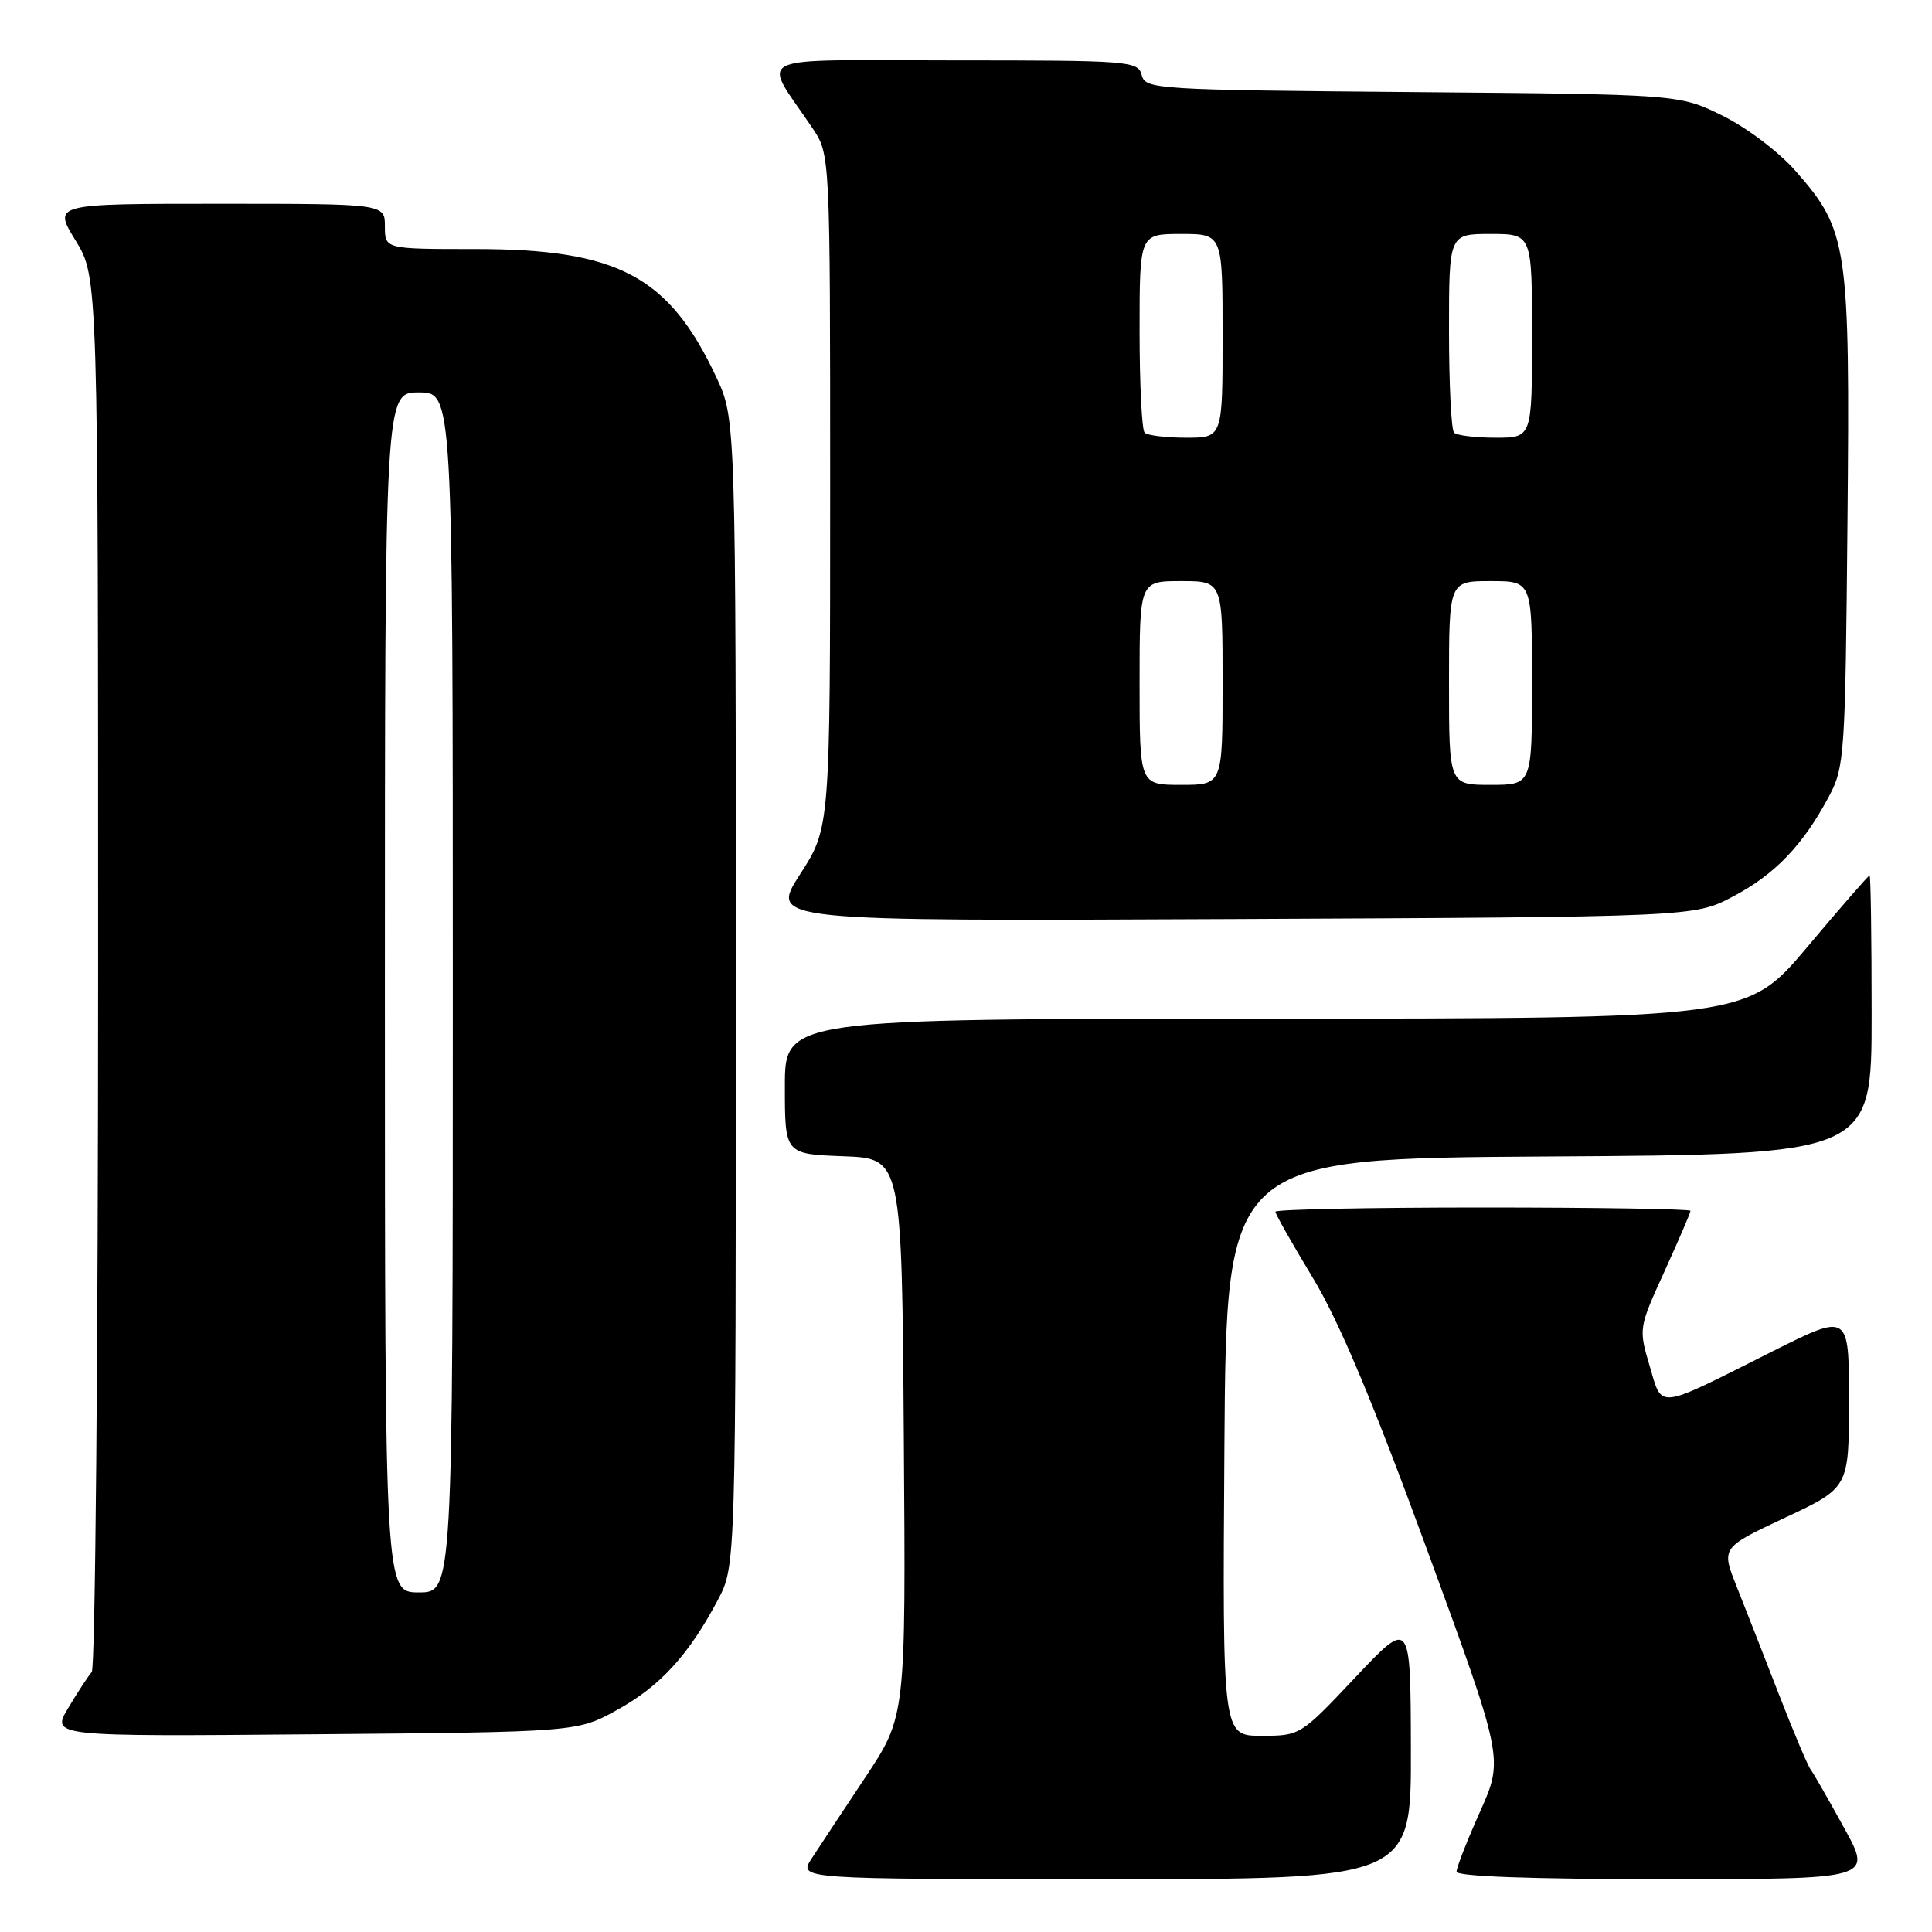 <?xml version="1.0" encoding="UTF-8" standalone="no"?>
<!DOCTYPE svg PUBLIC "-//W3C//DTD SVG 1.1//EN" "http://www.w3.org/Graphics/SVG/1.1/DTD/svg11.dtd" >
<svg xmlns="http://www.w3.org/2000/svg" xmlns:xlink="http://www.w3.org/1999/xlink" version="1.1" viewBox="0 0 256 256">
 <g >
 <path fill="currentColor"
d=" M 186.95 231.75 C 186.91 214.50 186.91 214.50 179.60 222.25 C 172.32 229.97 172.28 230.00 167.14 230.00 C 161.98 230.00 161.98 230.00 162.24 191.75 C 162.50 153.50 162.50 153.50 205.25 153.24 C 248.00 152.98 248.00 152.98 248.00 134.49 C 248.00 124.32 247.88 116.00 247.73 116.00 C 247.58 116.00 243.86 120.27 239.48 125.48 C 231.50 134.96 231.50 134.96 167.75 134.98 C 104.00 135.00 104.00 135.00 104.00 143.96 C 104.00 152.92 104.00 152.92 111.75 153.21 C 119.50 153.50 119.50 153.50 119.76 190.46 C 120.03 227.41 120.03 227.41 114.69 235.46 C 111.75 239.88 108.54 244.74 107.56 246.25 C 105.77 249.00 105.77 249.00 146.38 249.00 C 187.00 249.00 187.00 249.00 186.95 231.75 Z  M 244.38 242.25 C 242.34 238.54 240.34 235.05 239.94 234.50 C 239.53 233.95 237.63 229.45 235.71 224.50 C 233.79 219.55 231.28 213.15 230.14 210.28 C 228.06 205.07 228.06 205.07 236.53 201.10 C 245.00 197.13 245.00 197.13 245.00 185.56 C 245.00 173.98 245.00 173.98 234.87 179.06 C 219.25 186.91 220.31 186.78 218.58 180.97 C 217.12 176.05 217.14 175.94 220.56 168.45 C 222.45 164.29 224.00 160.69 224.00 160.44 C 224.00 160.20 211.62 160.00 196.50 160.00 C 181.38 160.00 169.00 160.25 169.00 160.56 C 169.00 160.88 171.23 164.81 173.95 169.31 C 177.44 175.08 181.90 185.70 189.07 205.28 C 199.24 233.06 199.24 233.06 196.12 240.04 C 194.40 243.88 193.00 247.46 193.00 248.01 C 193.00 248.64 203.01 249.00 220.55 249.00 C 248.10 249.00 248.10 249.00 244.38 242.25 Z  M 81.82 226.55 C 87.49 223.41 91.26 219.29 95.12 212.00 C 97.50 207.50 97.50 207.50 97.50 131.50 C 97.50 55.50 97.50 55.50 94.90 49.95 C 88.62 36.58 81.89 33.00 62.96 33.00 C 51.00 33.00 51.00 33.00 51.00 30.00 C 51.00 27.00 51.00 27.00 29.01 27.00 C 7.02 27.00 7.02 27.00 10.01 31.86 C 13.00 36.72 13.00 36.72 13.00 128.66 C 13.00 179.23 12.62 221.03 12.16 221.55 C 11.70 222.07 10.30 224.21 9.05 226.30 C 6.78 230.10 6.78 230.10 41.64 229.80 C 76.50 229.50 76.50 229.50 81.82 226.55 Z  M 229.62 118.80 C 235.18 115.87 238.86 112.04 242.30 105.62 C 244.42 101.66 244.51 100.28 244.80 69.16 C 245.14 32.47 244.86 30.53 237.91 22.64 C 235.68 20.10 231.41 16.88 228.21 15.31 C 222.50 12.50 222.50 12.50 187.14 12.20 C 153.05 11.91 151.77 11.83 151.28 9.95 C 150.79 8.08 149.72 8.00 126.27 8.00 C 98.77 8.00 100.93 6.96 107.66 16.98 C 110.00 20.46 110.00 20.46 110.00 65.08 C 110.00 109.69 110.00 109.69 106.00 115.87 C 102.01 122.06 102.01 122.06 163.25 121.78 C 224.50 121.50 224.50 121.50 229.62 118.80 Z  M 51.00 131.50 C 51.00 52.00 51.00 52.00 55.50 52.00 C 60.00 52.00 60.00 52.00 60.00 131.50 C 60.00 211.00 60.00 211.00 55.50 211.00 C 51.00 211.00 51.00 211.00 51.00 131.50 Z  M 151.00 90.50 C 151.00 77.00 151.00 77.00 156.50 77.00 C 162.00 77.00 162.00 77.00 162.00 90.50 C 162.00 104.00 162.00 104.00 156.50 104.00 C 151.00 104.00 151.00 104.00 151.00 90.50 Z  M 192.00 90.50 C 192.00 77.00 192.00 77.00 197.50 77.00 C 203.00 77.00 203.00 77.00 203.00 90.50 C 203.00 104.00 203.00 104.00 197.50 104.00 C 192.00 104.00 192.00 104.00 192.00 90.50 Z  M 151.67 57.33 C 151.30 56.97 151.00 50.89 151.00 43.83 C 151.00 31.00 151.00 31.00 156.50 31.00 C 162.00 31.00 162.00 31.00 162.00 44.50 C 162.00 58.00 162.00 58.00 157.17 58.00 C 154.51 58.00 152.03 57.70 151.67 57.33 Z  M 192.67 57.33 C 192.30 56.97 192.00 50.89 192.00 43.83 C 192.00 31.00 192.00 31.00 197.50 31.00 C 203.00 31.00 203.00 31.00 203.00 44.50 C 203.00 58.00 203.00 58.00 198.17 58.00 C 195.51 58.00 193.03 57.70 192.67 57.33 Z "/>
</g>
</svg>